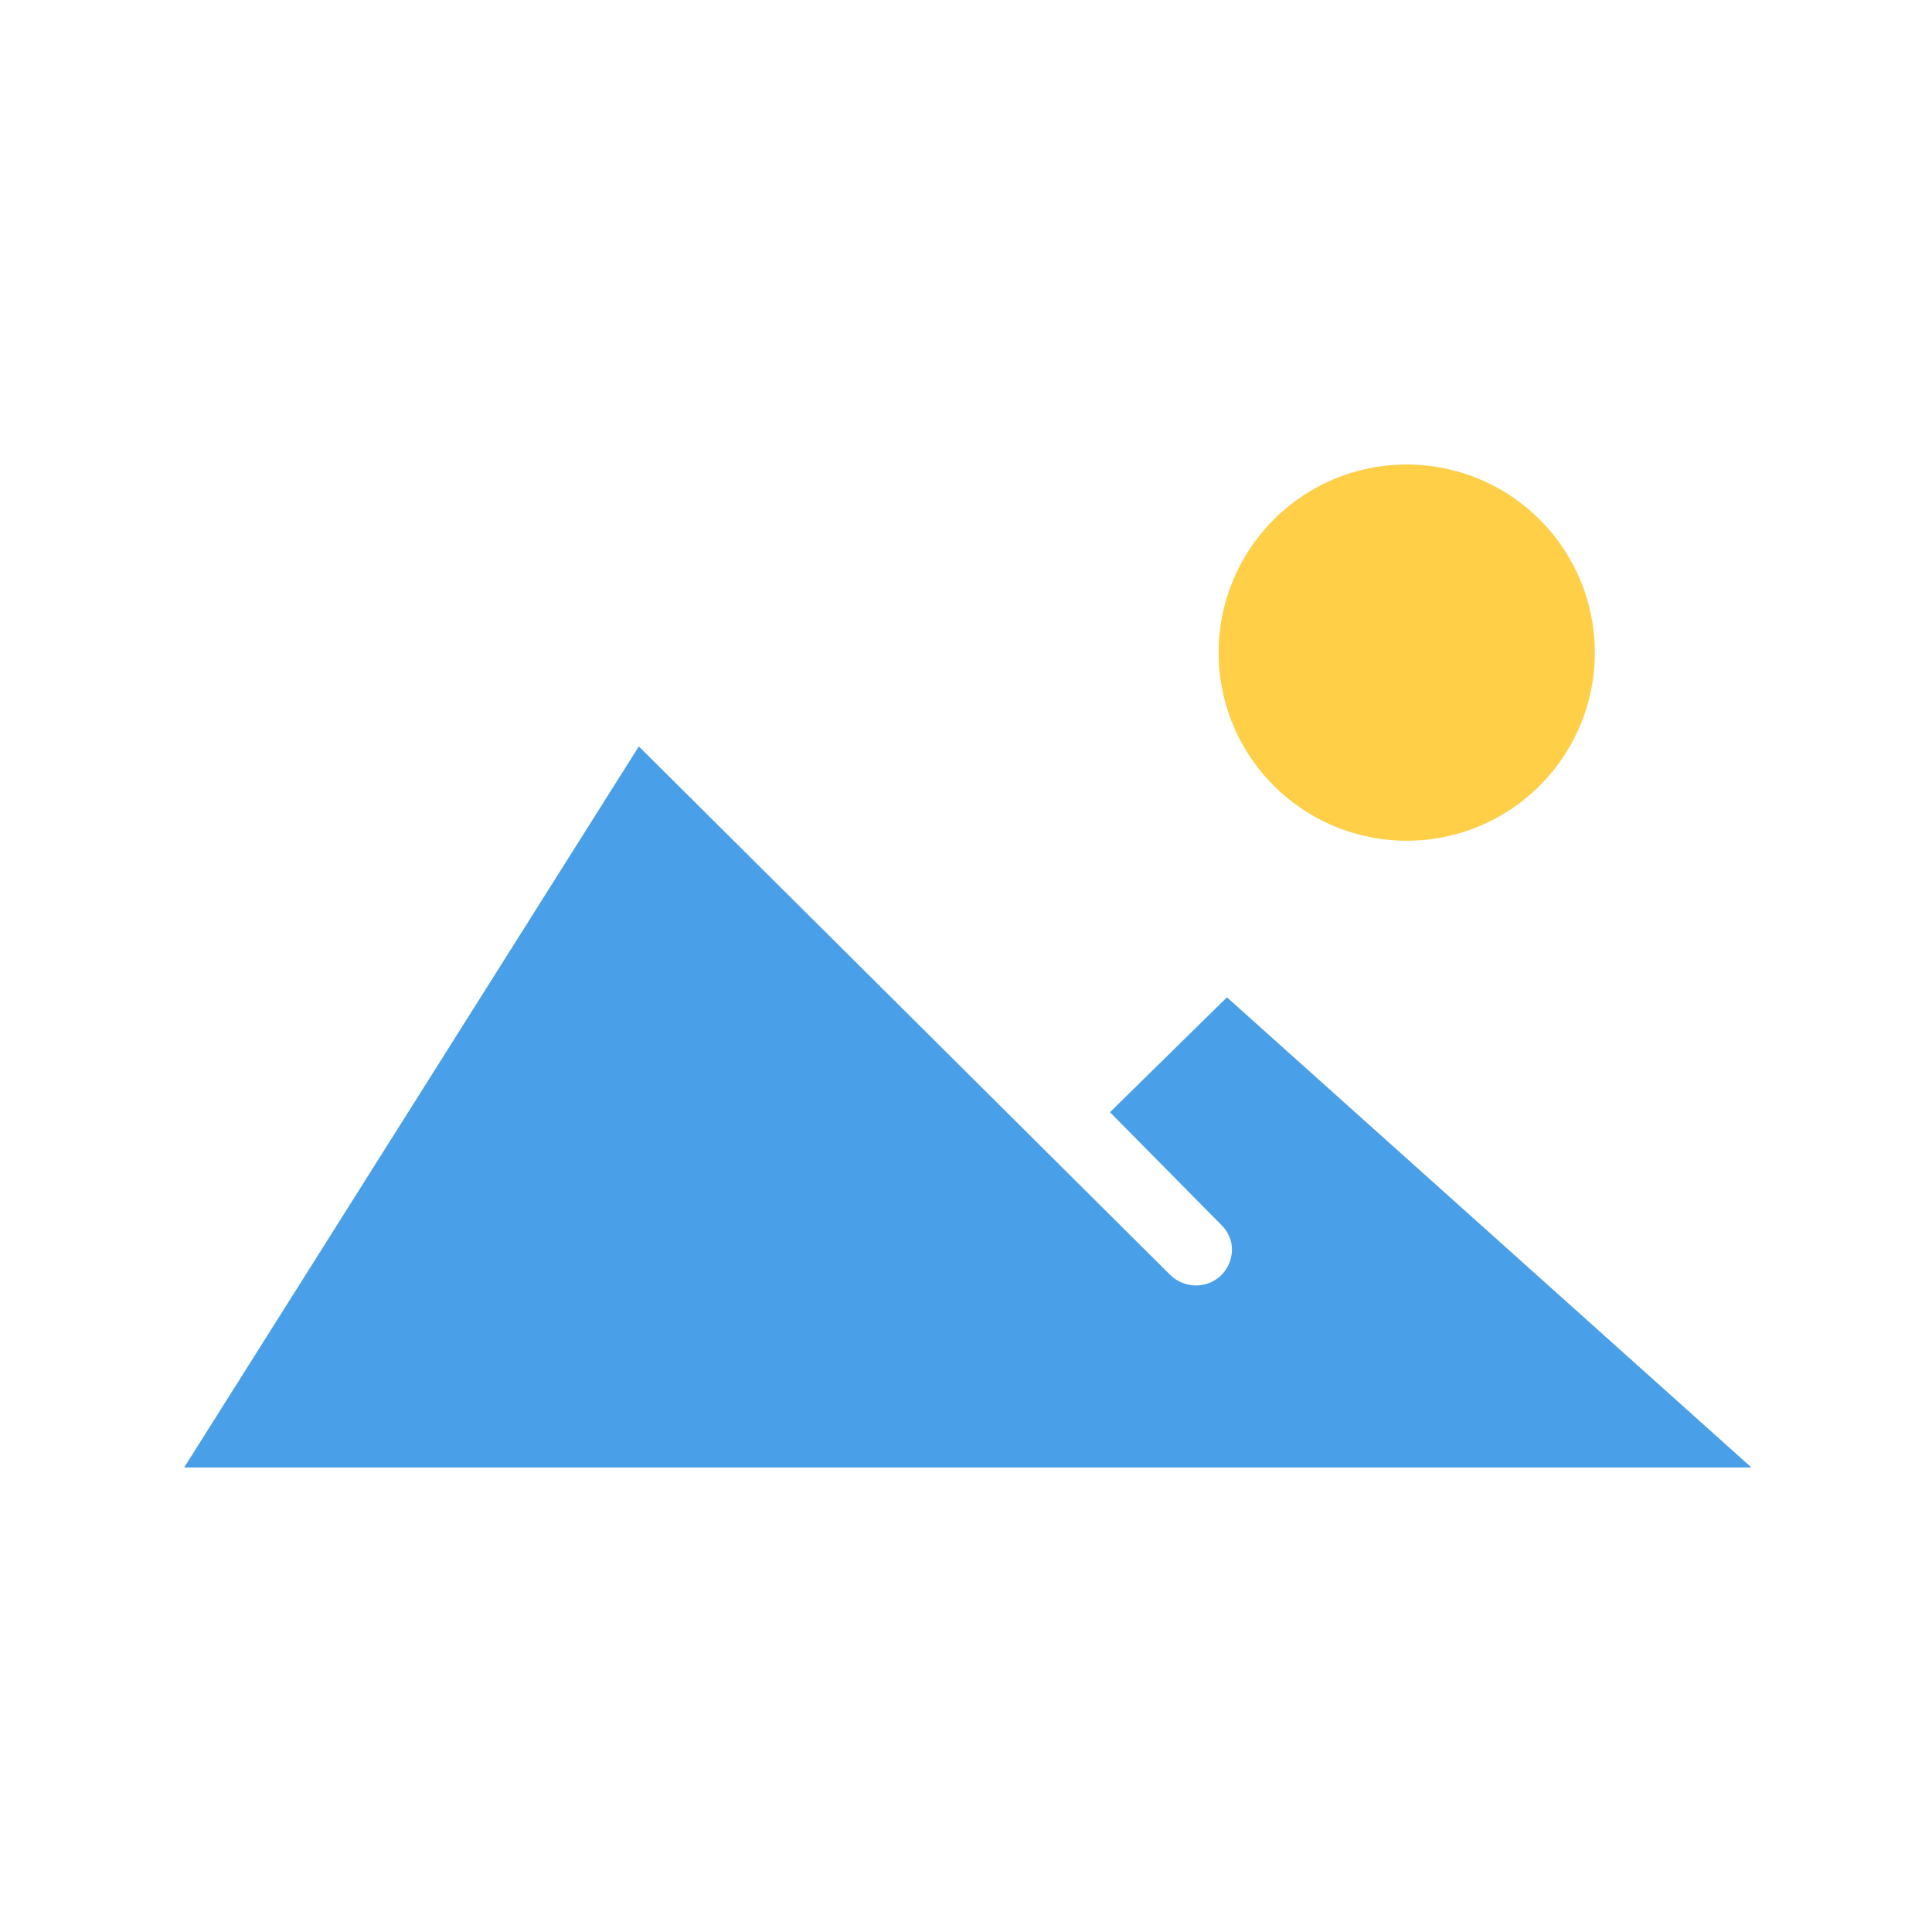 <?xml version="1.0" standalone="no"?><!DOCTYPE svg PUBLIC "-//W3C//DTD SVG 1.1//EN" "http://www.w3.org/Graphics/SVG/1.1/DTD/svg11.dtd"><svg t="1619098798187" class="icon" viewBox="0 0 1024 1024" version="1.1" xmlns="http://www.w3.org/2000/svg" p-id="1735" xmlns:xlink="http://www.w3.org/1999/xlink" width="200" height="200"><defs><style type="text/css"></style></defs><path d="M745.6 345.9m-99.7 0a99.7 99.7 0 1 0 199.4 0 99.7 99.7 0 1 0-199.4 0Z" fill="#FFCF48" p-id="1736"></path><path d="M650.3 528.6l-62 60.9 59.2 59.9c11.8 11.9 3.2 31.9-13.7 31.9-5.2 0-10.1-2.1-13.7-5.7l-281.5-280-241 382.2h830.7l-278-249.2z" fill="#49A0E8" p-id="1737"></path></svg>